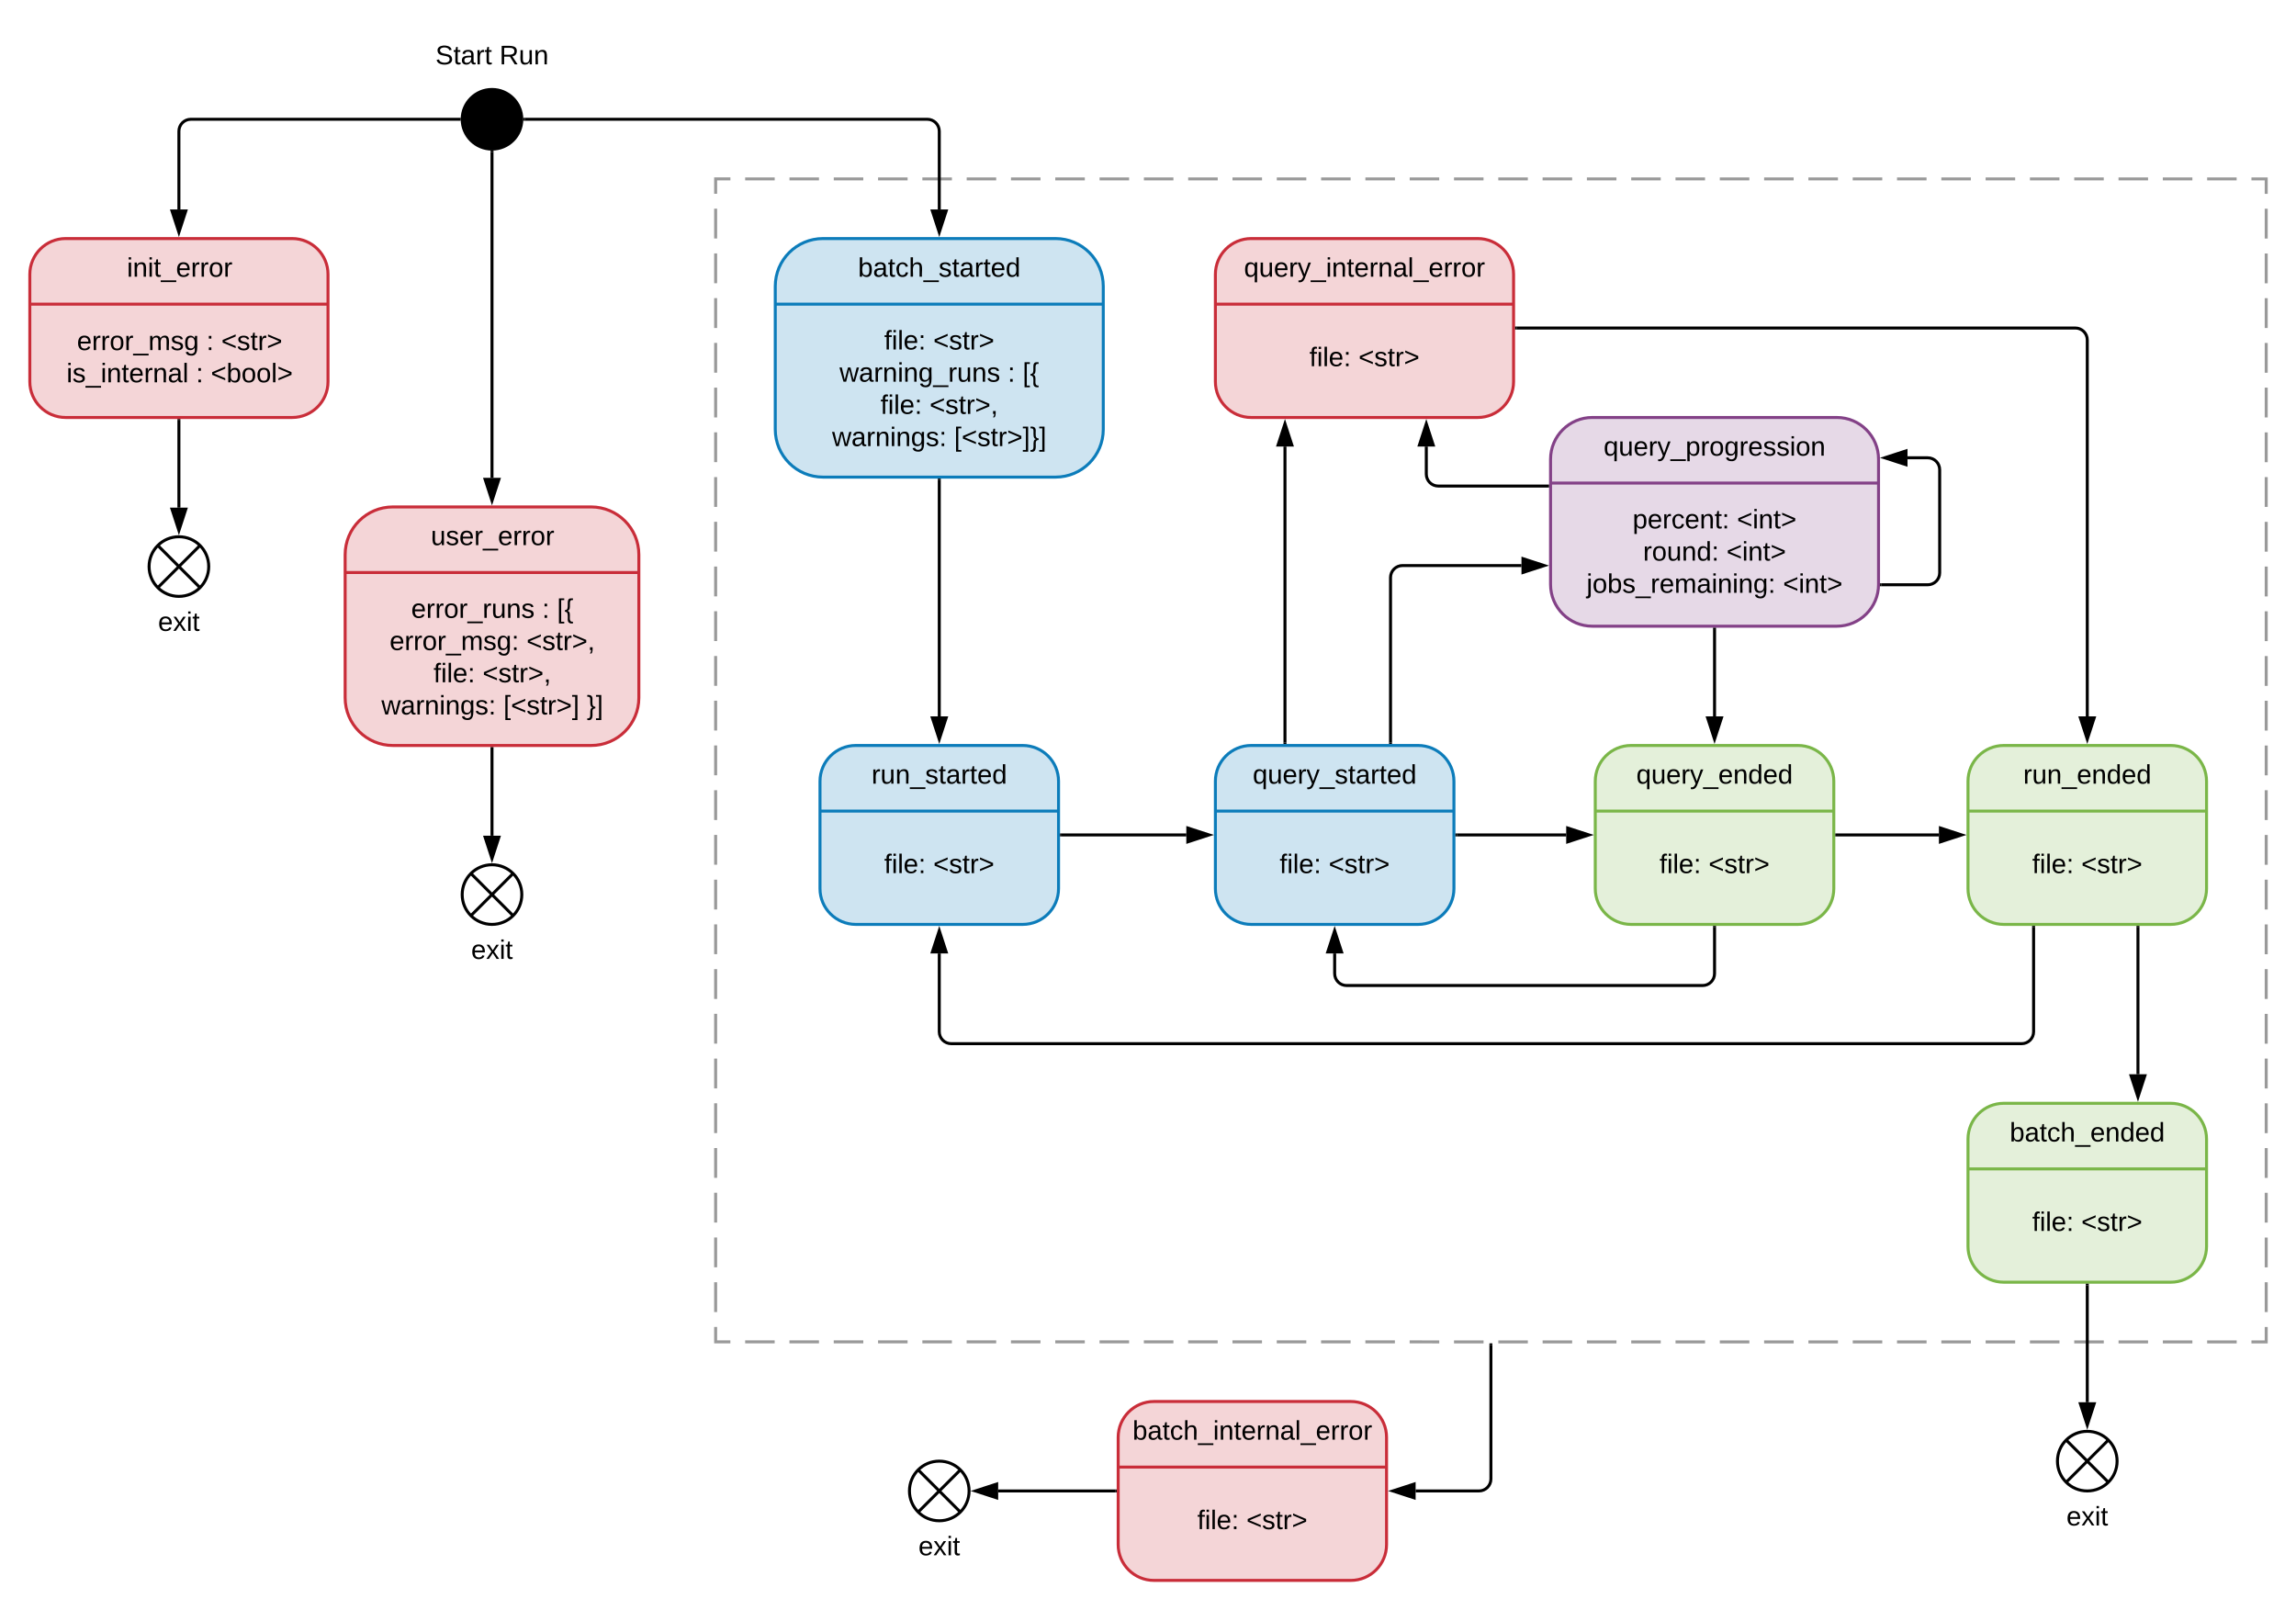 <svg xmlns="http://www.w3.org/2000/svg" xmlns:xlink="http://www.w3.org/1999/xlink" xmlns:lucid="lucid" width="1540" height="1080"><g transform="translate(-20 -20)" lucid:page-tab-id="0_0"><path d="M0 0h1870.4v1323.2H0z" fill="#fff"/><path d="M500 140h1040v780H500z" fill-opacity="0"/><path d="M519.8 140h19.82m9.9 0h19.8m9.92 0h19.8m9.9 0h19.82m9.9 0h19.82m9.9 0h19.8m9.92 0h19.8m9.9 0h19.82m9.9 0h19.8m9.92 0h19.8m9.9 0h19.82m9.9 0h19.82m9.9 0h19.8m9.92 0h19.8m9.9 0h19.82m9.9 0h19.8m9.92 0h19.8m9.9 0h19.82m9.9 0h19.82m9.9 0h19.8m9.92 0h19.8m9.9 0h19.82m9.9 0h19.8m9.92 0h19.8m9.9 0h19.82m9.9 0h19.82m9.9 0h19.8m9.92 0h19.8m9.9 0h19.82m9.9 0h19.8m9.92 0h19.8m9.9 0h19.82m9.9 0h19.82m9.9 0h19.8m9.92 0h9.9v10m0 10v20m0 10v20m0 10v20m0 10v20m0 10v20m0 10v20m0 10v20m0 10v20m0 10v20m0 10v20m0 10v20m0 10v20m0 10v20m0 10v20m0 10v20m0 10v20m0 10v20m0 10v20m0 10v20m0 10v20m0 10v20m0 10v20m0 10v20m0 10v20m0 10v20m0 10v10h-9.9m-9.9 0h-19.82m-9.9 0h-19.8m-9.92 0h-19.8m-9.9 0h-19.82m-9.9 0h-19.82m-9.9 0h-19.8m-9.92 0h-19.8m-9.9 0h-19.82m-9.9 0h-19.8m-9.92 0h-19.8m-9.9 0h-19.82m-9.9 0h-19.82m-9.9 0h-19.8m-9.92 0h-19.8m-9.9 0h-19.82m-9.9 0h-19.8m-9.92 0h-19.8m-9.9 0h-19.82m-9.9 0H965.5m-9.9 0h-19.8m-9.92 0h-19.8m-9.9 0h-19.82m-9.9 0h-19.8m-9.92 0h-19.8m-9.9 0h-19.82m-9.9 0H757.5m-9.9 0h-19.8m-9.92 0h-19.8m-9.9 0h-19.82m-9.9 0h-19.8m-9.92 0h-19.8m-9.9 0h-19.82m-9.9 0H549.5m-9.9 0h-19.8m-9.92 0H500v-10m0-10v-20m0-10v-20m0-10v-20m0-10v-20m0-10v-20m0-10v-20m0-10v-20m0-10v-20m0-10v-20m0-10v-20m0-10v-20m0-10v-20m0-10v-20m0-10v-20m0-10v-20m0-10v-20m0-10v-20m0-10v-20m0-10v-20m0-10v-20m0-10v-20m0-10v-20m0-10v-20m0-10v-20m0-10v-20m0-10v-10h9.9" stroke="#999" stroke-width="2" fill="none"/><path d="M370 100c0 11.05-8.95 20-20 20s-20-8.95-20-20 8.95-20 20-20 20 8.95 20 20z" stroke="#000" stroke-width="2"/><path d="M328 100H148c-4.42 0-8 3.58-8 8v52.5" stroke="#000" stroke-width="2" fill="none"/><path d="M329 99.96l.03 1.04h-1.06v-2h1.15z"/><path d="M140 175.76l-4.64-14.26h9.28z" stroke="#000" stroke-width="2"/><path d="M372 100h270c4.42 0 8 3.58 8 8v52.5" stroke="#000" stroke-width="2" fill="none"/><path d="M372.03 101h-1.15l.12-.96-.03-1.04h1.06z"/><path d="M650 175.76l-4.64-14.26h9.28z" stroke="#000" stroke-width="2"/><path d="M160 400c0 11.05-8.95 20-20 20s-20-8.95-20-20 8.95-20 20-20 20 8.95 20 20z" stroke="#000" stroke-width="2" fill="#fff"/><path d="M125.86 385.86l28.28 28.28m0-28.28l-28.28 28.28M140 302v58.5" stroke="#000" stroke-width="2" fill="none"/><path d="M141 302.03h-2V301h2z"/><path d="M140 375.76l-4.64-14.26h9.28z" stroke="#000" stroke-width="2"/><path d="M280 40h140v40H280z" stroke="#000" stroke-opacity="0" stroke-width="2" fill="#fff" fill-opacity="0"/><use xlink:href="#a" transform="matrix(1,0,0,1,285,45) translate(27.05 18.15)"/><use xlink:href="#b" transform="matrix(1,0,0,1,285,45) translate(70 18.15)"/><path d="M350 122v218.5" stroke="#000" stroke-width="2" fill="none"/><path d="M349.96 121l1.04-.03v1.06h-2v-1.15z"/><path d="M350 355.76l-4.64-14.26h9.28z" stroke="#000" stroke-width="2"/><path d="M350 522v58.5" stroke="#000" stroke-width="2" fill="none"/><path d="M351 522.03h-2V521h2z"/><path d="M350 595.76l-4.64-14.26h9.28z" stroke="#000" stroke-width="2"/><path d="M370 620c0 11.05-8.95 20-20 20s-20-8.95-20-20 8.95-20 20-20 20 8.95 20 20z" stroke="#000" stroke-width="2" fill="#fff"/><path d="M335.86 605.86l28.28 28.28m0-28.28l-28.28 28.28" stroke="#000" stroke-width="2" fill="none"/><path d="M64 180c-13.25 0-24 10.75-24 24v72c0 13.25 10.75 24 24 24h152c13.25 0 24-10.75 24-24v-72c0-13.25-10.75-24-24-24z" stroke="#c92d39" stroke-width="2" fill="#c92d39" fill-opacity=".2"/><path d="M40 224h200" stroke="#c92d39" stroke-width="2" fill="none"/><use xlink:href="#c" transform="matrix(1,0,0,1,80,180) translate(25.125 25.6)"/><use xlink:href="#d" transform="matrix(1,0,0,1,60,240) translate(11.625 14.8)"/><use xlink:href="#e" transform="matrix(1,0,0,1,60,240) translate(98.425 14.8)"/><use xlink:href="#f" transform="matrix(1,0,0,1,60,240) translate(108.425 14.8)"/><use xlink:href="#g" transform="matrix(1,0,0,1,60,240) translate(4.625 36.4)"/><use xlink:href="#e" transform="matrix(1,0,0,1,60,240) translate(91.425 36.4)"/><use xlink:href="#h" transform="matrix(1,0,0,1,60,240) translate(101.425 36.4)"/><path d="M283.5 360c-17.67 0-32 14.33-32 32v96c0 17.67 14.33 32 32 32h133c17.67 0 32-14.33 32-32v-96c0-17.67-14.33-32-32-32z" stroke="#c92d39" stroke-width="2" fill="#c92d39" fill-opacity=".2"/><path d="M251.5 404h197" stroke="#c92d39" stroke-width="2" fill="none"/><use xlink:href="#i" transform="matrix(1,0,0,1,290.9,360) translate(18.1 25.6)"/><use xlink:href="#j" transform="matrix(1,0,0,1,271.2,420) translate(24.6 14.4)"/><use xlink:href="#e" transform="matrix(1,0,0,1,271.2,420) translate(112.4 14.4)"/><use xlink:href="#k" transform="matrix(1,0,0,1,271.2,420) translate(122.4 14.4)"/><use xlink:href="#l" transform="matrix(1,0,0,1,271.2,420) translate(10.125 36)"/><use xlink:href="#m" transform="matrix(1,0,0,1,271.2,420) translate(101.925 36)"/><use xlink:href="#n" transform="matrix(1,0,0,1,271.2,420) translate(39.575 57.6)"/><use xlink:href="#m" transform="matrix(1,0,0,1,271.2,420) translate(72.475 57.6)"/><use xlink:href="#o" transform="matrix(1,0,0,1,271.2,420) translate(4.6 79.2)"/><use xlink:href="#p" transform="matrix(1,0,0,1,271.2,420) translate(86.45 79.2)"/><use xlink:href="#q" transform="matrix(1,0,0,1,271.2,420) translate(142.4 79.2)"/><path d="M572 180c-17.67 0-32 14.33-32 32v96c0 17.67 14.33 32 32 32h156c17.67 0 32-14.33 32-32v-96c0-17.67-14.33-32-32-32z" stroke="#0c7cba" stroke-width="2" fill="#0c7cba" fill-opacity=".2"/><path d="M540 224h220" stroke="#0c7cba" stroke-width="2" fill="none"/><use xlink:href="#r" transform="matrix(1,0,0,1,584,180) translate(11.525 25.6)"/><use xlink:href="#s" transform="matrix(1,0,0,1,562,240) translate(51.075 14.4)"/><use xlink:href="#f" transform="matrix(1,0,0,1,562,240) translate(83.975 14.4)"/><use xlink:href="#t" transform="matrix(1,0,0,1,562,240) translate(21.1 36)"/><use xlink:href="#e" transform="matrix(1,0,0,1,562,240) translate(133.9 36)"/><use xlink:href="#k" transform="matrix(1,0,0,1,562,240) translate(143.9 36)"/><use xlink:href="#n" transform="matrix(1,0,0,1,562,240) translate(48.575 57.6)"/><use xlink:href="#m" transform="matrix(1,0,0,1,562,240) translate(81.475 57.6)"/><use xlink:href="#o" transform="matrix(1,0,0,1,562,240) translate(16.1 79.2)"/><use xlink:href="#u" transform="matrix(1,0,0,1,562,240) translate(97.95 79.2)"/><path d="M594 520c-13.25 0-24 10.75-24 24v72c0 13.25 10.75 24 24 24h112c13.25 0 24-10.75 24-24v-72c0-13.25-10.75-24-24-24z" stroke="#0c7cba" stroke-width="2" fill="#0c7cba" fill-opacity=".2"/><path d="M570 564h160" stroke="#0c7cba" stroke-width="2" fill="none"/><use xlink:href="#v" transform="matrix(1,0,0,1,602,520) translate(2.55 25.6)"/><use xlink:href="#s" transform="matrix(1,0,0,1,586,580) translate(27.075 25.6)"/><use xlink:href="#w" transform="matrix(1,0,0,1,586,580) translate(59.975 25.6)"/><path d="M650 342v158.5" stroke="#000" stroke-width="2" fill="none"/><path d="M651 342.03h-2V341h2z"/><path d="M650 515.76l-4.64-14.26h9.28z" stroke="#000" stroke-width="2"/><path d="M859.2 520c-13.25 0-24 10.75-24 24v72c0 13.25 10.75 24 24 24h112c13.25 0 24-10.75 24-24v-72c0-13.25-10.75-24-24-24z" stroke="#0c7cba" stroke-width="2" fill="#0c7cba" fill-opacity=".2"/><path d="M835.2 564h160" stroke="#0c7cba" stroke-width="2" fill="none"/><use xlink:href="#x" transform="matrix(1,0,0,1,867.2,520) translate(-6.95 25.6)"/><use xlink:href="#s" transform="matrix(1,0,0,1,851.2,580) translate(27.075 25.6)"/><use xlink:href="#w" transform="matrix(1,0,0,1,851.2,580) translate(59.975 25.6)"/><path d="M732 580h83.7" stroke="#000" stroke-width="2" fill="none"/><path d="M732.03 581H731v-2h1.03z"/><path d="M830.96 580l-14.26 4.64v-9.28z" stroke="#000" stroke-width="2"/><path d="M1114 520c-13.25 0-24 10.75-24 24v72c0 13.25 10.75 24 24 24h112c13.25 0 24-10.75 24-24v-72c0-13.25-10.75-24-24-24z" stroke="#7ab648" stroke-width="2" fill="#7ab648" fill-opacity=".2"/><path d="M1090 564h160" stroke="#7ab648" stroke-width="2" fill="none"/><use xlink:href="#y" transform="matrix(1,0,0,1,1122,520) translate(-4.475 25.6)"/><use xlink:href="#s" transform="matrix(1,0,0,1,1106,580) translate(27.075 25.6)"/><use xlink:href="#w" transform="matrix(1,0,0,1,1106,580) translate(59.975 25.6)"/><path d="M997.2 580h73.3" stroke="#000" stroke-width="2" fill="none"/><path d="M997.23 581h-1.03v-2h1.03z"/><path d="M1085.76 580l-14.26 4.64v-9.28z" stroke="#000" stroke-width="2"/><path d="M1170 642v31c0 4.42-3.58 8-8 8H923.2c-4.42 0-8-3.58-8-8v-13.5" stroke="#000" stroke-width="2" fill="none"/><path d="M1171 642.03h-2V641h2z"/><path d="M915.2 644.24l4.64 14.26h-9.28z" stroke="#000" stroke-width="2"/><path d="M1364 520c-13.25 0-24 10.75-24 24v72c0 13.25 10.75 24 24 24h112c13.25 0 24-10.75 24-24v-72c0-13.25-10.75-24-24-24z" stroke="#7ab648" stroke-width="2" fill="#7ab648" fill-opacity=".2"/><path d="M1340 564h160" stroke="#7ab648" stroke-width="2" fill="none"/><use xlink:href="#z" transform="matrix(1,0,0,1,1372,520) translate(5.025 25.6)"/><use xlink:href="#s" transform="matrix(1,0,0,1,1356,580) translate(27.075 25.6)"/><use xlink:href="#w" transform="matrix(1,0,0,1,1356,580) translate(59.975 25.6)"/><path d="M1252 580h68.5" stroke="#000" stroke-width="2" fill="none"/><path d="M1252.03 581H1251v-2h1.03z"/><path d="M1335.76 580l-14.26 4.64v-9.28z" stroke="#000" stroke-width="2"/><path d="M1384 642v70c0 4.42-3.58 8-8 8H658c-4.42 0-8-3.58-8-8v-52.5" stroke="#000" stroke-width="2" fill="none"/><path d="M1385 642.03h-2V641h2z"/><path d="M650 644.24l4.64 14.26h-9.28z" stroke="#000" stroke-width="2"/><path d="M1364 760c-13.25 0-24 10.75-24 24v72c0 13.25 10.75 24 24 24h112c13.25 0 24-10.75 24-24v-72c0-13.25-10.75-24-24-24z" stroke="#7ab648" stroke-width="2" fill="#7ab648" fill-opacity=".2"/><path d="M1340 804h160" stroke="#7ab648" stroke-width="2" fill="none"/><use xlink:href="#A" transform="matrix(1,0,0,1,1372,760) translate(-4 25.6)"/><use xlink:href="#s" transform="matrix(1,0,0,1,1356,820) translate(27.075 25.6)"/><use xlink:href="#w" transform="matrix(1,0,0,1,1356,820) translate(59.975 25.6)"/><path d="M1454 642v98.5" stroke="#000" stroke-width="2" fill="none"/><path d="M1455 642.03h-2V641h2z"/><path d="M1454 755.76l-4.64-14.26h9.28z" stroke="#000" stroke-width="2"/><path d="M1420 882v78.5" stroke="#000" stroke-width="2" fill="none"/><path d="M1421 882.03h-2V881h2z"/><path d="M1420 975.76l-4.64-14.26h9.28z" stroke="#000" stroke-width="2"/><path d="M1440 1000c0 11.05-8.95 20-20 20s-20-8.95-20-20 8.95-20 20-20 20 8.95 20 20z" stroke="#000" stroke-width="2" fill="#fff"/><path d="M1405.86 985.86l28.28 28.28m0-28.28l-28.28 28.28" stroke="#000" stroke-width="2" fill="none"/><path d="M859.2 180c-13.25 0-24 10.75-24 24v72c0 13.25 10.75 24 24 24h152c13.25 0 24-10.75 24-24v-72c0-13.25-10.75-24-24-24z" stroke="#c92d39" stroke-width="2" fill="#c92d39" fill-opacity=".2"/><path d="M835.2 224h200" stroke="#c92d39" stroke-width="2" fill="none"/><use xlink:href="#B" transform="matrix(1,0,0,1,875.2,180) translate(-20.825 25.6)"/><use xlink:href="#s" transform="matrix(1,0,0,1,855.2,240) translate(43.075 25.6)"/><use xlink:href="#w" transform="matrix(1,0,0,1,855.2,240) translate(75.975 25.6)"/><path d="M1037.2 240H1412c4.42 0 8 3.58 8 8v252.5" stroke="#000" stroke-width="2" fill="none"/><path d="M1037.23 241h-1.03v-2h1.03z"/><path d="M1420 515.76l-4.64-14.26h9.28z" stroke="#000" stroke-width="2"/><path d="M881.87 518V319.5" stroke="#000" stroke-width="2" fill="none"/><path d="M882.87 519h-2v-1.03h2z"/><path d="M881.87 304.24l4.63 14.26h-9.27z" stroke="#000" stroke-width="2"/><path d="M90 420h100v40H90z" stroke="#000" stroke-opacity="0" stroke-width="2" fill="#fff" fill-opacity="0"/><use xlink:href="#C" transform="matrix(1,0,0,1,95,425) translate(31.025 18.15)"/><path d="M300 640h100v40H300z" stroke="#000" stroke-opacity="0" stroke-width="2" fill="#fff" fill-opacity="0"/><use xlink:href="#C" transform="matrix(1,0,0,1,305,645) translate(31.025 18.15)"/><path d="M1370 1020h100v40h-100z" stroke="#000" stroke-opacity="0" stroke-width="2" fill="#fff" fill-opacity="0"/><use xlink:href="#C" transform="matrix(1,0,0,1,1375,1025) translate(31.025 18.15)"/><path d="M794 960c-13.25 0-24 10.75-24 24v72c0 13.25 10.75 24 24 24h132c13.25 0 24-10.75 24-24v-72c0-13.25-10.75-24-24-24z" stroke="#c92d39" stroke-width="2" fill="#c92d39" fill-opacity=".2"/><path d="M770 1004h180" stroke="#c92d39" stroke-width="2" fill="none"/><g><use xlink:href="#D" transform="matrix(1,0,0,1,806,960) translate(-26.35 25.6)"/></g><g><use xlink:href="#s" transform="matrix(1,0,0,1,788,1020) translate(35.075 25.6)"/><use xlink:href="#w" transform="matrix(1,0,0,1,788,1020) translate(67.975 25.6)"/></g><path d="M768 1020h-78.5" stroke="#000" stroke-width="2" fill="none"/><path d="M769 1021h-1.03v-2H769z"/><path d="M674.24 1020l14.26-4.64v9.28z" stroke="#000" stroke-width="2"/><path d="M670 1020c0 11.05-8.95 20-20 20s-20-8.95-20-20 8.95-20 20-20 20 8.95 20 20z" stroke="#000" stroke-width="2" fill="#fff"/><path d="M635.86 1005.86l28.28 28.28m0-28.28l-28.28 28.28" stroke="#000" stroke-width="2" fill="none"/><path d="M600 1040h100v40H600z" stroke="#000" stroke-opacity="0" stroke-width="2" fill="#fff" fill-opacity="0"/><g><use xlink:href="#C" transform="matrix(1,0,0,1,605,1045) translate(31.025 18.15)"/></g><path d="M1020 922v90c0 4.42-3.58 8-8 8h-42.5" stroke="#000" stroke-width="2" fill="none"/><path d="M1021 922.03h-2V921h2z"/><path d="M954.24 1020l14.26-4.64v9.28z" stroke="#000" stroke-width="2"/><path d="M1088 300c-15.46 0-28 12.54-28 28v84c0 15.46 12.54 28 28 28h164c15.46 0 28-12.54 28-28v-84c0-15.46-12.54-28-28-28z" stroke="#834187" stroke-width="2" fill="#834187" fill-opacity=".2"/><path d="M1060 344h220" stroke="#834187" stroke-width="2" fill="none"/><g><use xlink:href="#E" transform="matrix(1,0,0,1,1104,300) translate(-8.4 25.6)"/></g><g><use xlink:href="#F" transform="matrix(1,0,0,1,1082,360) translate(33.05 14.4)"/><use xlink:href="#G" transform="matrix(1,0,0,1,1082,360) translate(103 14.4)"/><use xlink:href="#H" transform="matrix(1,0,0,1,1082,360) translate(40.05 36)"/><use xlink:href="#G" transform="matrix(1,0,0,1,1082,360) translate(96 36)"/><use xlink:href="#I" transform="matrix(1,0,0,1,1082,360) translate(2.15 57.6)"/><use xlink:href="#J" transform="matrix(1,0,0,1,1082,360) translate(133.9 57.6)"/></g><path d="M952.67 518V407.33c0-4.4 3.58-8 8-8h79.83" stroke="#000" stroke-width="2" fill="none"/><path d="M953.67 519h-2v-1.03h2z"/><path d="M1055.76 399.33l-14.26 4.64v-9.27z" stroke="#000" stroke-width="2"/><path d="M1170 442v58.5" stroke="#000" stroke-width="2" fill="none"/><path d="M1171 442.03h-2V441h2z"/><path d="M1170 515.76l-4.64-14.26h9.28z" stroke="#000" stroke-width="2"/><path d="M1058 346h-73.33c-4.42 0-8-3.58-8-8v-18.5" stroke="#000" stroke-width="2" fill="none"/><path d="M1059 347h-1.03v-2h1.03z"/><path d="M976.67 304.24l4.63 14.26h-9.27z" stroke="#000" stroke-width="2"/><path d="M1282 412.22h31c4.4 0 8-3.6 8-8v-69.17c0-4.42-3.6-8-8-8h-13.58" stroke="#000" stroke-width="2" fill="none"/><path d="M1282 413.22h-1.08l.08-1.18v-.82h1z"/><path d="M1284.16 327.05l14.26-4.64v9.28z" stroke="#000" stroke-width="2"/><defs><path d="M185-189c-5-48-123-54-124 2 14 75 158 14 163 119 3 78-121 87-175 55-17-10-28-26-33-46l33-7c5 56 141 63 141-1 0-78-155-14-162-118-5-82 145-84 179-34 5 7 8 16 11 25" id="K"/><path d="M59-47c-2 24 18 29 38 22v24C64 9 27 4 27-40v-127H5v-23h24l9-43h21v43h35v23H59v120" id="L"/><path d="M141-36C126-15 110 5 73 4 37 3 15-17 15-53c-1-64 63-63 125-63 3-35-9-54-41-54-24 1-41 7-42 31l-33-3c5-37 33-52 76-52 45 0 72 20 72 64v82c-1 20 7 32 28 27v20c-31 9-61-2-59-35zM48-53c0 20 12 33 32 33 41-3 63-29 60-74-43 2-92-5-92 41" id="M"/><path d="M114-163C36-179 61-72 57 0H25l-1-190h30c1 12-1 29 2 39 6-27 23-49 58-41v29" id="N"/><g id="a"><use transform="matrix(0.05,0,0,0.05,0,0)" xlink:href="#K"/><use transform="matrix(0.05,0,0,0.05,12,0)" xlink:href="#L"/><use transform="matrix(0.05,0,0,0.05,17,0)" xlink:href="#M"/><use transform="matrix(0.05,0,0,0.05,27,0)" xlink:href="#N"/><use transform="matrix(0.05,0,0,0.05,32.95,0)" xlink:href="#L"/></g><path d="M233-177c-1 41-23 64-60 70L243 0h-38l-65-103H63V0H30v-248c88 3 205-21 203 71zM63-129c60-2 137 13 137-47 0-61-80-42-137-45v92" id="O"/><path d="M84 4C-5 8 30-112 23-190h32v120c0 31 7 50 39 49 72-2 45-101 50-169h31l1 190h-30c-1-10 1-25-2-33-11 22-28 36-60 37" id="P"/><path d="M117-194c89-4 53 116 60 194h-32v-121c0-31-8-49-39-48C34-167 62-67 57 0H25l-1-190h30c1 10-1 24 2 32 11-22 29-35 61-36" id="Q"/><g id="b"><use transform="matrix(0.05,0,0,0.05,0,0)" xlink:href="#O"/><use transform="matrix(0.05,0,0,0.05,12.95,0)" xlink:href="#P"/><use transform="matrix(0.05,0,0,0.05,22.95,0)" xlink:href="#Q"/></g><path d="M24-231v-30h32v30H24zM24 0v-190h32V0H24" id="R"/><path d="M-5 72V49h209v23H-5" id="S"/><path d="M100-194c63 0 86 42 84 106H49c0 40 14 67 53 68 26 1 43-12 49-29l28 8c-11 28-37 45-77 45C44 4 14-33 15-96c1-61 26-98 85-98zm52 81c6-60-76-77-97-28-3 7-6 17-6 28h103" id="T"/><path d="M100-194c62-1 85 37 85 99 1 63-27 99-86 99S16-35 15-95c0-66 28-99 85-99zM99-20c44 1 53-31 53-75 0-43-8-75-51-75s-53 32-53 75 10 74 51 75" id="U"/><g id="c"><use transform="matrix(0.05,0,0,0.05,0,0)" xlink:href="#R"/><use transform="matrix(0.05,0,0,0.05,3.95,0)" xlink:href="#Q"/><use transform="matrix(0.05,0,0,0.05,13.95,0)" xlink:href="#R"/><use transform="matrix(0.05,0,0,0.05,17.9,0)" xlink:href="#L"/><use transform="matrix(0.05,0,0,0.05,22.9,0)" xlink:href="#S"/><use transform="matrix(0.05,0,0,0.05,32.9,0)" xlink:href="#T"/><use transform="matrix(0.05,0,0,0.05,42.9,0)" xlink:href="#N"/><use transform="matrix(0.05,0,0,0.05,48.85,0)" xlink:href="#N"/><use transform="matrix(0.05,0,0,0.05,54.8,0)" xlink:href="#U"/><use transform="matrix(0.05,0,0,0.05,64.8,0)" xlink:href="#N"/></g><path d="M210-169c-67 3-38 105-44 169h-31v-121c0-29-5-50-35-48C34-165 62-65 56 0H25l-1-190h30c1 10-1 24 2 32 10-44 99-50 107 0 11-21 27-35 58-36 85-2 47 119 55 194h-31v-121c0-29-5-49-35-48" id="V"/><path d="M135-143c-3-34-86-38-87 0 15 53 115 12 119 90S17 21 10-45l28-5c4 36 97 45 98 0-10-56-113-15-118-90-4-57 82-63 122-42 12 7 21 19 24 35" id="W"/><path d="M177-190C167-65 218 103 67 71c-23-6-38-20-44-43l32-5c15 47 100 32 89-28v-30C133-14 115 1 83 1 29 1 15-40 15-95c0-56 16-97 71-98 29-1 48 16 59 35 1-10 0-23 2-32h30zM94-22c36 0 50-32 50-73 0-42-14-75-50-75-39 0-46 34-46 75s6 73 46 73" id="X"/><g id="d"><use transform="matrix(0.05,0,0,0.05,0,0)" xlink:href="#T"/><use transform="matrix(0.05,0,0,0.05,10,0)" xlink:href="#N"/><use transform="matrix(0.05,0,0,0.05,15.95,0)" xlink:href="#N"/><use transform="matrix(0.05,0,0,0.05,21.9,0)" xlink:href="#U"/><use transform="matrix(0.05,0,0,0.05,31.9,0)" xlink:href="#N"/><use transform="matrix(0.05,0,0,0.05,37.85,0)" xlink:href="#S"/><use transform="matrix(0.05,0,0,0.05,47.85,0)" xlink:href="#V"/><use transform="matrix(0.05,0,0,0.05,62.8,0)" xlink:href="#W"/><use transform="matrix(0.05,0,0,0.05,71.8,0)" xlink:href="#X"/></g><path d="M33-154v-36h34v36H33zM33 0v-36h34V0H33" id="Y"/><use transform="matrix(0.05,0,0,0.05,0,0)" xlink:href="#Y" id="e"/><path d="M18-100v-36l175-74v27L42-118l151 64v27" id="Z"/><path d="M18-27v-27l151-64-151-65v-27l175 74v36" id="aa"/><g id="f"><use transform="matrix(0.05,0,0,0.05,0,0)" xlink:href="#Z"/><use transform="matrix(0.05,0,0,0.05,10.5,0)" xlink:href="#W"/><use transform="matrix(0.05,0,0,0.05,19.5,0)" xlink:href="#L"/><use transform="matrix(0.05,0,0,0.05,24.5,0)" xlink:href="#N"/><use transform="matrix(0.05,0,0,0.05,30.45,0)" xlink:href="#aa"/></g><path d="M24 0v-261h32V0H24" id="ab"/><g id="g"><use transform="matrix(0.05,0,0,0.05,0,0)" xlink:href="#R"/><use transform="matrix(0.05,0,0,0.05,3.95,0)" xlink:href="#W"/><use transform="matrix(0.05,0,0,0.05,12.95,0)" xlink:href="#S"/><use transform="matrix(0.05,0,0,0.05,22.95,0)" xlink:href="#R"/><use transform="matrix(0.05,0,0,0.05,26.9,0)" xlink:href="#Q"/><use transform="matrix(0.05,0,0,0.05,36.9,0)" xlink:href="#L"/><use transform="matrix(0.05,0,0,0.05,41.9,0)" xlink:href="#T"/><use transform="matrix(0.05,0,0,0.05,51.9,0)" xlink:href="#N"/><use transform="matrix(0.05,0,0,0.05,57.85,0)" xlink:href="#Q"/><use transform="matrix(0.05,0,0,0.05,67.85,0)" xlink:href="#M"/><use transform="matrix(0.05,0,0,0.05,77.85,0)" xlink:href="#ab"/></g><path d="M115-194c53 0 69 39 70 98 0 66-23 100-70 100C84 3 66-7 56-30L54 0H23l1-261h32v101c10-23 28-34 59-34zm-8 174c40 0 45-34 45-75 0-40-5-75-45-74-42 0-51 32-51 76 0 43 10 73 51 73" id="ac"/><g id="h"><use transform="matrix(0.05,0,0,0.05,0,0)" xlink:href="#Z"/><use transform="matrix(0.05,0,0,0.05,10.5,0)" xlink:href="#ac"/><use transform="matrix(0.05,0,0,0.05,20.5,0)" xlink:href="#U"/><use transform="matrix(0.05,0,0,0.05,30.5,0)" xlink:href="#U"/><use transform="matrix(0.05,0,0,0.05,40.5,0)" xlink:href="#ab"/><use transform="matrix(0.05,0,0,0.05,44.45,0)" xlink:href="#aa"/></g><g id="i"><use transform="matrix(0.05,0,0,0.05,0,0)" xlink:href="#P"/><use transform="matrix(0.05,0,0,0.05,10,0)" xlink:href="#W"/><use transform="matrix(0.05,0,0,0.05,19,0)" xlink:href="#T"/><use transform="matrix(0.05,0,0,0.05,29,0)" xlink:href="#N"/><use transform="matrix(0.05,0,0,0.05,34.95,0)" xlink:href="#S"/><use transform="matrix(0.05,0,0,0.05,44.95,0)" xlink:href="#T"/><use transform="matrix(0.05,0,0,0.05,54.95,0)" xlink:href="#N"/><use transform="matrix(0.05,0,0,0.05,60.9,0)" xlink:href="#N"/><use transform="matrix(0.05,0,0,0.05,66.85,0)" xlink:href="#U"/><use transform="matrix(0.05,0,0,0.05,76.85,0)" xlink:href="#N"/></g><g id="j"><use transform="matrix(0.05,0,0,0.05,0,0)" xlink:href="#T"/><use transform="matrix(0.05,0,0,0.05,10,0)" xlink:href="#N"/><use transform="matrix(0.05,0,0,0.05,15.95,0)" xlink:href="#N"/><use transform="matrix(0.05,0,0,0.05,21.9,0)" xlink:href="#U"/><use transform="matrix(0.05,0,0,0.05,31.9,0)" xlink:href="#N"/><use transform="matrix(0.05,0,0,0.05,37.85,0)" xlink:href="#S"/><use transform="matrix(0.05,0,0,0.05,47.85,0)" xlink:href="#N"/><use transform="matrix(0.05,0,0,0.05,53.8,0)" xlink:href="#P"/><use transform="matrix(0.05,0,0,0.05,63.8,0)" xlink:href="#Q"/><use transform="matrix(0.05,0,0,0.05,73.8,0)" xlink:href="#W"/></g><path d="M26 75v-336h71v23H56V52h41v23H26" id="ad"/><path d="M39-94c74 12-11 154 75 146v23c-44 4-70-10-70-52C44-23 55-84 6-82v-22c81 4-7-162 84-157h24v23c-82-15-2 131-75 144" id="ae"/><g id="k"><use transform="matrix(0.05,0,0,0.05,0,0)" xlink:href="#ad"/><use transform="matrix(0.05,0,0,0.05,5,0)" xlink:href="#ae"/></g><g id="l"><use transform="matrix(0.05,0,0,0.05,0,0)" xlink:href="#T"/><use transform="matrix(0.05,0,0,0.05,10,0)" xlink:href="#N"/><use transform="matrix(0.05,0,0,0.05,15.95,0)" xlink:href="#N"/><use transform="matrix(0.05,0,0,0.05,21.9,0)" xlink:href="#U"/><use transform="matrix(0.05,0,0,0.05,31.9,0)" xlink:href="#N"/><use transform="matrix(0.05,0,0,0.05,37.85,0)" xlink:href="#S"/><use transform="matrix(0.05,0,0,0.05,47.85,0)" xlink:href="#V"/><use transform="matrix(0.05,0,0,0.05,62.8,0)" xlink:href="#W"/><use transform="matrix(0.05,0,0,0.05,71.8,0)" xlink:href="#X"/><use transform="matrix(0.05,0,0,0.05,81.8,0)" xlink:href="#Y"/></g><path d="M68-38c1 34 0 65-14 84H32c9-13 17-26 17-46H33v-38h35" id="af"/><g id="m"><use transform="matrix(0.05,0,0,0.05,0,0)" xlink:href="#Z"/><use transform="matrix(0.05,0,0,0.05,10.5,0)" xlink:href="#W"/><use transform="matrix(0.05,0,0,0.05,19.5,0)" xlink:href="#L"/><use transform="matrix(0.05,0,0,0.05,24.5,0)" xlink:href="#N"/><use transform="matrix(0.05,0,0,0.05,30.45,0)" xlink:href="#aa"/><use transform="matrix(0.05,0,0,0.05,40.95,0)" xlink:href="#af"/></g><path d="M101-234c-31-9-42 10-38 44h38v23H63V0H32v-167H5v-23h27c-7-52 17-82 69-68v24" id="ag"/><g id="n"><use transform="matrix(0.05,0,0,0.05,0,0)" xlink:href="#ag"/><use transform="matrix(0.05,0,0,0.05,5,0)" xlink:href="#R"/><use transform="matrix(0.05,0,0,0.05,8.95,0)" xlink:href="#ab"/><use transform="matrix(0.05,0,0,0.05,12.9,0)" xlink:href="#T"/><use transform="matrix(0.05,0,0,0.05,22.9,0)" xlink:href="#Y"/></g><path d="M206 0h-36l-40-164L89 0H53L-1-190h32L70-26l43-164h34l41 164 42-164h31" id="ah"/><g id="o"><use transform="matrix(0.05,0,0,0.05,0,0)" xlink:href="#ah"/><use transform="matrix(0.05,0,0,0.05,12.95,0)" xlink:href="#M"/><use transform="matrix(0.05,0,0,0.05,22.95,0)" xlink:href="#N"/><use transform="matrix(0.05,0,0,0.05,28.9,0)" xlink:href="#Q"/><use transform="matrix(0.05,0,0,0.05,38.9,0)" xlink:href="#R"/><use transform="matrix(0.05,0,0,0.05,42.85,0)" xlink:href="#Q"/><use transform="matrix(0.05,0,0,0.05,52.85,0)" xlink:href="#X"/><use transform="matrix(0.05,0,0,0.05,62.85,0)" xlink:href="#W"/><use transform="matrix(0.05,0,0,0.05,71.85,0)" xlink:href="#Y"/></g><path d="M3 75V52h41v-290H3v-23h71V75H3" id="ai"/><g id="p"><use transform="matrix(0.05,0,0,0.05,0,0)" xlink:href="#ad"/><use transform="matrix(0.05,0,0,0.05,5,0)" xlink:href="#Z"/><use transform="matrix(0.05,0,0,0.05,15.5,0)" xlink:href="#W"/><use transform="matrix(0.05,0,0,0.05,24.5,0)" xlink:href="#L"/><use transform="matrix(0.05,0,0,0.05,29.5,0)" xlink:href="#N"/><use transform="matrix(0.05,0,0,0.05,35.45,0)" xlink:href="#aa"/><use transform="matrix(0.05,0,0,0.05,45.95,0)" xlink:href="#ai"/></g><path d="M76-40C78 24 84 88 6 75V52C86 64 9-79 80-94c-40-6-34-59-34-106 1-29-11-41-40-38v-23c44-4 70 10 70 52 0 47-12 108 38 105v22c-26 1-39 14-38 42" id="aj"/><g id="q"><use transform="matrix(0.05,0,0,0.05,0,0)" xlink:href="#aj"/><use transform="matrix(0.05,0,0,0.05,6,0)" xlink:href="#ai"/></g><path d="M96-169c-40 0-48 33-48 73s9 75 48 75c24 0 41-14 43-38l32 2c-6 37-31 61-74 61-59 0-76-41-82-99-10-93 101-131 147-64 4 7 5 14 7 22l-32 3c-4-21-16-35-41-35" id="ak"/><path d="M106-169C34-169 62-67 57 0H25v-261h32l-1 103c12-21 28-36 61-36 89 0 53 116 60 194h-32v-121c2-32-8-49-39-48" id="al"/><path d="M85-194c31 0 48 13 60 33l-1-100h32l1 261h-30c-2-10 0-23-3-31C134-8 116 4 85 4 32 4 16-35 15-94c0-66 23-100 70-100zm9 24c-40 0-46 34-46 75 0 40 6 74 45 74 42 0 51-32 51-76 0-42-9-74-50-73" id="am"/><g id="r"><use transform="matrix(0.05,0,0,0.05,0,0)" xlink:href="#ac"/><use transform="matrix(0.05,0,0,0.05,10,0)" xlink:href="#M"/><use transform="matrix(0.05,0,0,0.05,20,0)" xlink:href="#L"/><use transform="matrix(0.05,0,0,0.05,25,0)" xlink:href="#ak"/><use transform="matrix(0.05,0,0,0.05,34,0)" xlink:href="#al"/><use transform="matrix(0.05,0,0,0.05,44,0)" xlink:href="#S"/><use transform="matrix(0.05,0,0,0.05,54,0)" xlink:href="#W"/><use transform="matrix(0.05,0,0,0.05,63,0)" xlink:href="#L"/><use transform="matrix(0.05,0,0,0.05,68,0)" xlink:href="#M"/><use transform="matrix(0.05,0,0,0.05,78,0)" xlink:href="#N"/><use transform="matrix(0.05,0,0,0.05,83.95,0)" xlink:href="#L"/><use transform="matrix(0.05,0,0,0.05,88.95,0)" xlink:href="#T"/><use transform="matrix(0.05,0,0,0.05,98.95,0)" xlink:href="#am"/></g><g id="s"><use transform="matrix(0.05,0,0,0.05,0,0)" xlink:href="#ag"/><use transform="matrix(0.05,0,0,0.05,5,0)" xlink:href="#R"/><use transform="matrix(0.05,0,0,0.05,8.95,0)" xlink:href="#ab"/><use transform="matrix(0.05,0,0,0.05,12.9,0)" xlink:href="#T"/><use transform="matrix(0.05,0,0,0.05,22.9,0)" xlink:href="#Y"/></g><g id="t"><use transform="matrix(0.05,0,0,0.05,0,0)" xlink:href="#ah"/><use transform="matrix(0.05,0,0,0.05,12.95,0)" xlink:href="#M"/><use transform="matrix(0.05,0,0,0.05,22.95,0)" xlink:href="#N"/><use transform="matrix(0.05,0,0,0.05,28.9,0)" xlink:href="#Q"/><use transform="matrix(0.05,0,0,0.05,38.9,0)" xlink:href="#R"/><use transform="matrix(0.05,0,0,0.05,42.85,0)" xlink:href="#Q"/><use transform="matrix(0.05,0,0,0.05,52.85,0)" xlink:href="#X"/><use transform="matrix(0.05,0,0,0.05,62.85,0)" xlink:href="#S"/><use transform="matrix(0.05,0,0,0.05,72.85,0)" xlink:href="#N"/><use transform="matrix(0.05,0,0,0.05,78.8,0)" xlink:href="#P"/><use transform="matrix(0.05,0,0,0.05,88.8,0)" xlink:href="#Q"/><use transform="matrix(0.05,0,0,0.05,98.8,0)" xlink:href="#W"/></g><g id="u"><use transform="matrix(0.05,0,0,0.05,0,0)" xlink:href="#ad"/><use transform="matrix(0.05,0,0,0.05,5,0)" xlink:href="#Z"/><use transform="matrix(0.05,0,0,0.05,15.5,0)" xlink:href="#W"/><use transform="matrix(0.05,0,0,0.05,24.5,0)" xlink:href="#L"/><use transform="matrix(0.05,0,0,0.05,29.5,0)" xlink:href="#N"/><use transform="matrix(0.05,0,0,0.05,35.45,0)" xlink:href="#aa"/><use transform="matrix(0.05,0,0,0.05,45.95,0)" xlink:href="#ai"/><use transform="matrix(0.05,0,0,0.05,50.95,0)" xlink:href="#aj"/><use transform="matrix(0.05,0,0,0.05,56.95,0)" xlink:href="#ai"/></g><g id="v"><use transform="matrix(0.05,0,0,0.05,0,0)" xlink:href="#N"/><use transform="matrix(0.05,0,0,0.05,5.95,0)" xlink:href="#P"/><use transform="matrix(0.05,0,0,0.05,15.95,0)" xlink:href="#Q"/><use transform="matrix(0.05,0,0,0.05,25.95,0)" xlink:href="#S"/><use transform="matrix(0.05,0,0,0.05,35.95,0)" xlink:href="#W"/><use transform="matrix(0.05,0,0,0.05,44.95,0)" xlink:href="#L"/><use transform="matrix(0.05,0,0,0.05,49.95,0)" xlink:href="#M"/><use transform="matrix(0.05,0,0,0.05,59.95,0)" xlink:href="#N"/><use transform="matrix(0.05,0,0,0.05,65.9,0)" xlink:href="#L"/><use transform="matrix(0.05,0,0,0.05,70.9,0)" xlink:href="#T"/><use transform="matrix(0.05,0,0,0.05,80.9,0)" xlink:href="#am"/></g><g id="w"><use transform="matrix(0.05,0,0,0.05,0,0)" xlink:href="#Z"/><use transform="matrix(0.05,0,0,0.05,10.5,0)" xlink:href="#W"/><use transform="matrix(0.05,0,0,0.05,19.5,0)" xlink:href="#L"/><use transform="matrix(0.05,0,0,0.05,24.5,0)" xlink:href="#N"/><use transform="matrix(0.05,0,0,0.05,30.45,0)" xlink:href="#aa"/></g><path d="M145-31C134-9 116 4 85 4 32 4 16-35 15-94c0-59 17-99 70-100 32-1 48 14 60 33 0-11-1-24 2-32h30l-1 268h-32zM93-21c41 0 51-33 51-76s-8-73-50-73c-40 0-46 35-46 75s5 74 45 74" id="an"/><path d="M179-190L93 31C79 59 56 82 12 73V49c39 6 53-20 64-50L1-190h34L92-34l54-156h33" id="ao"/><g id="x"><use transform="matrix(0.05,0,0,0.05,0,0)" xlink:href="#an"/><use transform="matrix(0.05,0,0,0.05,10,0)" xlink:href="#P"/><use transform="matrix(0.05,0,0,0.05,20,0)" xlink:href="#T"/><use transform="matrix(0.05,0,0,0.05,30,0)" xlink:href="#N"/><use transform="matrix(0.05,0,0,0.05,35.95,0)" xlink:href="#ao"/><use transform="matrix(0.05,0,0,0.05,44.95,0)" xlink:href="#S"/><use transform="matrix(0.05,0,0,0.05,54.95,0)" xlink:href="#W"/><use transform="matrix(0.05,0,0,0.05,63.95,0)" xlink:href="#L"/><use transform="matrix(0.05,0,0,0.05,68.95,0)" xlink:href="#M"/><use transform="matrix(0.05,0,0,0.05,78.95,0)" xlink:href="#N"/><use transform="matrix(0.05,0,0,0.05,84.9,0)" xlink:href="#L"/><use transform="matrix(0.05,0,0,0.05,89.9,0)" xlink:href="#T"/><use transform="matrix(0.05,0,0,0.05,99.9,0)" xlink:href="#am"/></g><g id="y"><use transform="matrix(0.05,0,0,0.05,0,0)" xlink:href="#an"/><use transform="matrix(0.05,0,0,0.05,10,0)" xlink:href="#P"/><use transform="matrix(0.05,0,0,0.05,20,0)" xlink:href="#T"/><use transform="matrix(0.05,0,0,0.05,30,0)" xlink:href="#N"/><use transform="matrix(0.05,0,0,0.05,35.95,0)" xlink:href="#ao"/><use transform="matrix(0.05,0,0,0.05,44.95,0)" xlink:href="#S"/><use transform="matrix(0.05,0,0,0.05,54.95,0)" xlink:href="#T"/><use transform="matrix(0.05,0,0,0.05,64.95,0)" xlink:href="#Q"/><use transform="matrix(0.05,0,0,0.05,74.95,0)" xlink:href="#am"/><use transform="matrix(0.05,0,0,0.05,84.95,0)" xlink:href="#T"/><use transform="matrix(0.05,0,0,0.05,94.95,0)" xlink:href="#am"/></g><g id="z"><use transform="matrix(0.05,0,0,0.05,0,0)" xlink:href="#N"/><use transform="matrix(0.05,0,0,0.05,5.95,0)" xlink:href="#P"/><use transform="matrix(0.05,0,0,0.05,15.95,0)" xlink:href="#Q"/><use transform="matrix(0.05,0,0,0.05,25.95,0)" xlink:href="#S"/><use transform="matrix(0.05,0,0,0.05,35.95,0)" xlink:href="#T"/><use transform="matrix(0.05,0,0,0.05,45.95,0)" xlink:href="#Q"/><use transform="matrix(0.05,0,0,0.05,55.95,0)" xlink:href="#am"/><use transform="matrix(0.05,0,0,0.05,65.95,0)" xlink:href="#T"/><use transform="matrix(0.05,0,0,0.05,75.95,0)" xlink:href="#am"/></g><g id="A"><use transform="matrix(0.05,0,0,0.05,0,0)" xlink:href="#ac"/><use transform="matrix(0.05,0,0,0.05,10,0)" xlink:href="#M"/><use transform="matrix(0.05,0,0,0.05,20,0)" xlink:href="#L"/><use transform="matrix(0.05,0,0,0.05,25,0)" xlink:href="#ak"/><use transform="matrix(0.05,0,0,0.05,34,0)" xlink:href="#al"/><use transform="matrix(0.05,0,0,0.05,44,0)" xlink:href="#S"/><use transform="matrix(0.05,0,0,0.05,54,0)" xlink:href="#T"/><use transform="matrix(0.05,0,0,0.05,64,0)" xlink:href="#Q"/><use transform="matrix(0.05,0,0,0.05,74,0)" xlink:href="#am"/><use transform="matrix(0.05,0,0,0.05,84,0)" xlink:href="#T"/><use transform="matrix(0.05,0,0,0.05,94,0)" xlink:href="#am"/></g><g id="B"><use transform="matrix(0.05,0,0,0.05,0,0)" xlink:href="#an"/><use transform="matrix(0.05,0,0,0.05,10,0)" xlink:href="#P"/><use transform="matrix(0.05,0,0,0.05,20,0)" xlink:href="#T"/><use transform="matrix(0.05,0,0,0.05,30,0)" xlink:href="#N"/><use transform="matrix(0.05,0,0,0.05,35.95,0)" xlink:href="#ao"/><use transform="matrix(0.05,0,0,0.05,44.95,0)" xlink:href="#S"/><use transform="matrix(0.05,0,0,0.05,54.95,0)" xlink:href="#R"/><use transform="matrix(0.05,0,0,0.05,58.9,0)" xlink:href="#Q"/><use transform="matrix(0.05,0,0,0.05,68.9,0)" xlink:href="#L"/><use transform="matrix(0.05,0,0,0.05,73.9,0)" xlink:href="#T"/><use transform="matrix(0.05,0,0,0.05,83.9,0)" xlink:href="#N"/><use transform="matrix(0.05,0,0,0.05,89.85,0)" xlink:href="#Q"/><use transform="matrix(0.05,0,0,0.05,99.85,0)" xlink:href="#M"/><use transform="matrix(0.05,0,0,0.05,109.85,0)" xlink:href="#ab"/><use transform="matrix(0.05,0,0,0.05,113.8,0)" xlink:href="#S"/><use transform="matrix(0.05,0,0,0.05,123.8,0)" xlink:href="#T"/><use transform="matrix(0.05,0,0,0.05,133.8,0)" xlink:href="#N"/><use transform="matrix(0.05,0,0,0.05,139.75,0)" xlink:href="#N"/><use transform="matrix(0.05,0,0,0.05,145.7,0)" xlink:href="#U"/><use transform="matrix(0.05,0,0,0.05,155.7,0)" xlink:href="#N"/></g><path d="M141 0L90-78 38 0H4l68-98-65-92h35l48 74 47-74h35l-64 92 68 98h-35" id="ap"/><g id="C"><use transform="matrix(0.05,0,0,0.05,0,0)" xlink:href="#T"/><use transform="matrix(0.05,0,0,0.05,10,0)" xlink:href="#ap"/><use transform="matrix(0.05,0,0,0.05,19,0)" xlink:href="#R"/><use transform="matrix(0.05,0,0,0.05,22.95,0)" xlink:href="#L"/></g><g id="D"><use transform="matrix(0.05,0,0,0.05,0,0)" xlink:href="#ac"/><use transform="matrix(0.05,0,0,0.05,10,0)" xlink:href="#M"/><use transform="matrix(0.05,0,0,0.05,20,0)" xlink:href="#L"/><use transform="matrix(0.05,0,0,0.05,25,0)" xlink:href="#ak"/><use transform="matrix(0.05,0,0,0.05,34,0)" xlink:href="#al"/><use transform="matrix(0.05,0,0,0.05,44,0)" xlink:href="#S"/><use transform="matrix(0.05,0,0,0.05,54,0)" xlink:href="#R"/><use transform="matrix(0.05,0,0,0.05,57.95,0)" xlink:href="#Q"/><use transform="matrix(0.05,0,0,0.05,67.95,0)" xlink:href="#L"/><use transform="matrix(0.05,0,0,0.05,72.95,0)" xlink:href="#T"/><use transform="matrix(0.05,0,0,0.05,82.95,0)" xlink:href="#N"/><use transform="matrix(0.05,0,0,0.05,88.9,0)" xlink:href="#Q"/><use transform="matrix(0.05,0,0,0.05,98.9,0)" xlink:href="#M"/><use transform="matrix(0.05,0,0,0.05,108.9,0)" xlink:href="#ab"/><use transform="matrix(0.05,0,0,0.05,112.85,0)" xlink:href="#S"/><use transform="matrix(0.05,0,0,0.05,122.85,0)" xlink:href="#T"/><use transform="matrix(0.05,0,0,0.05,132.85,0)" xlink:href="#N"/><use transform="matrix(0.05,0,0,0.05,138.8,0)" xlink:href="#N"/><use transform="matrix(0.05,0,0,0.05,144.75,0)" xlink:href="#U"/><use transform="matrix(0.05,0,0,0.05,154.75,0)" xlink:href="#N"/></g><path d="M115-194c55 1 70 41 70 98S169 2 115 4C84 4 66-9 55-30l1 105H24l-1-265h31l2 30c10-21 28-34 59-34zm-8 174c40 0 45-34 45-75s-6-73-45-74c-42 0-51 32-51 76 0 43 10 73 51 73" id="aq"/><g id="E"><use transform="matrix(0.05,0,0,0.05,0,0)" xlink:href="#an"/><use transform="matrix(0.05,0,0,0.05,10,0)" xlink:href="#P"/><use transform="matrix(0.05,0,0,0.05,20,0)" xlink:href="#T"/><use transform="matrix(0.05,0,0,0.05,30,0)" xlink:href="#N"/><use transform="matrix(0.05,0,0,0.05,35.95,0)" xlink:href="#ao"/><use transform="matrix(0.05,0,0,0.05,44.95,0)" xlink:href="#S"/><use transform="matrix(0.05,0,0,0.05,54.95,0)" xlink:href="#aq"/><use transform="matrix(0.05,0,0,0.05,64.95,0)" xlink:href="#N"/><use transform="matrix(0.05,0,0,0.05,70.9,0)" xlink:href="#U"/><use transform="matrix(0.05,0,0,0.05,80.9,0)" xlink:href="#X"/><use transform="matrix(0.05,0,0,0.05,90.9,0)" xlink:href="#N"/><use transform="matrix(0.05,0,0,0.05,96.85,0)" xlink:href="#T"/><use transform="matrix(0.05,0,0,0.05,106.85,0)" xlink:href="#W"/><use transform="matrix(0.05,0,0,0.05,115.85,0)" xlink:href="#W"/><use transform="matrix(0.05,0,0,0.05,124.85,0)" xlink:href="#R"/><use transform="matrix(0.05,0,0,0.05,128.8,0)" xlink:href="#U"/><use transform="matrix(0.05,0,0,0.05,138.8,0)" xlink:href="#Q"/></g><g id="F"><use transform="matrix(0.05,0,0,0.05,0,0)" xlink:href="#aq"/><use transform="matrix(0.05,0,0,0.05,10,0)" xlink:href="#T"/><use transform="matrix(0.05,0,0,0.05,20,0)" xlink:href="#N"/><use transform="matrix(0.05,0,0,0.05,25.95,0)" xlink:href="#ak"/><use transform="matrix(0.05,0,0,0.05,34.95,0)" xlink:href="#T"/><use transform="matrix(0.05,0,0,0.05,44.95,0)" xlink:href="#Q"/><use transform="matrix(0.05,0,0,0.05,54.95,0)" xlink:href="#L"/><use transform="matrix(0.05,0,0,0.05,59.95,0)" xlink:href="#Y"/></g><g id="G"><use transform="matrix(0.05,0,0,0.05,0,0)" xlink:href="#Z"/><use transform="matrix(0.05,0,0,0.05,10.5,0)" xlink:href="#R"/><use transform="matrix(0.05,0,0,0.05,14.45,0)" xlink:href="#Q"/><use transform="matrix(0.05,0,0,0.05,24.45,0)" xlink:href="#L"/><use transform="matrix(0.05,0,0,0.05,29.45,0)" xlink:href="#aa"/></g><g id="H"><use transform="matrix(0.05,0,0,0.05,0,0)" xlink:href="#N"/><use transform="matrix(0.05,0,0,0.05,5.95,0)" xlink:href="#U"/><use transform="matrix(0.05,0,0,0.05,15.95,0)" xlink:href="#P"/><use transform="matrix(0.05,0,0,0.05,25.95,0)" xlink:href="#Q"/><use transform="matrix(0.05,0,0,0.05,35.95,0)" xlink:href="#am"/><use transform="matrix(0.05,0,0,0.05,45.95,0)" xlink:href="#Y"/></g><path d="M24-231v-30h32v30H24zM-9 49c24 4 33-6 33-30v-209h32V24c2 40-23 58-65 49V49" id="ar"/><g id="I"><use transform="matrix(0.05,0,0,0.05,0,0)" xlink:href="#ar"/><use transform="matrix(0.05,0,0,0.05,3.95,0)" xlink:href="#U"/><use transform="matrix(0.05,0,0,0.05,13.95,0)" xlink:href="#ac"/><use transform="matrix(0.05,0,0,0.05,23.95,0)" xlink:href="#W"/><use transform="matrix(0.05,0,0,0.05,32.95,0)" xlink:href="#S"/><use transform="matrix(0.05,0,0,0.05,42.95,0)" xlink:href="#N"/><use transform="matrix(0.05,0,0,0.05,48.9,0)" xlink:href="#T"/><use transform="matrix(0.05,0,0,0.05,58.9,0)" xlink:href="#V"/><use transform="matrix(0.05,0,0,0.05,73.85,0)" xlink:href="#M"/><use transform="matrix(0.05,0,0,0.05,83.85,0)" xlink:href="#R"/><use transform="matrix(0.05,0,0,0.05,87.8,0)" xlink:href="#Q"/><use transform="matrix(0.05,0,0,0.05,97.8,0)" xlink:href="#R"/><use transform="matrix(0.05,0,0,0.05,101.75,0)" xlink:href="#Q"/><use transform="matrix(0.05,0,0,0.05,111.75,0)" xlink:href="#X"/><use transform="matrix(0.05,0,0,0.05,121.75,0)" xlink:href="#Y"/></g><g id="J"><use transform="matrix(0.05,0,0,0.05,0,0)" xlink:href="#Z"/><use transform="matrix(0.05,0,0,0.05,10.5,0)" xlink:href="#R"/><use transform="matrix(0.05,0,0,0.05,14.45,0)" xlink:href="#Q"/><use transform="matrix(0.05,0,0,0.05,24.45,0)" xlink:href="#L"/><use transform="matrix(0.05,0,0,0.05,29.45,0)" xlink:href="#aa"/></g></defs></g></svg>